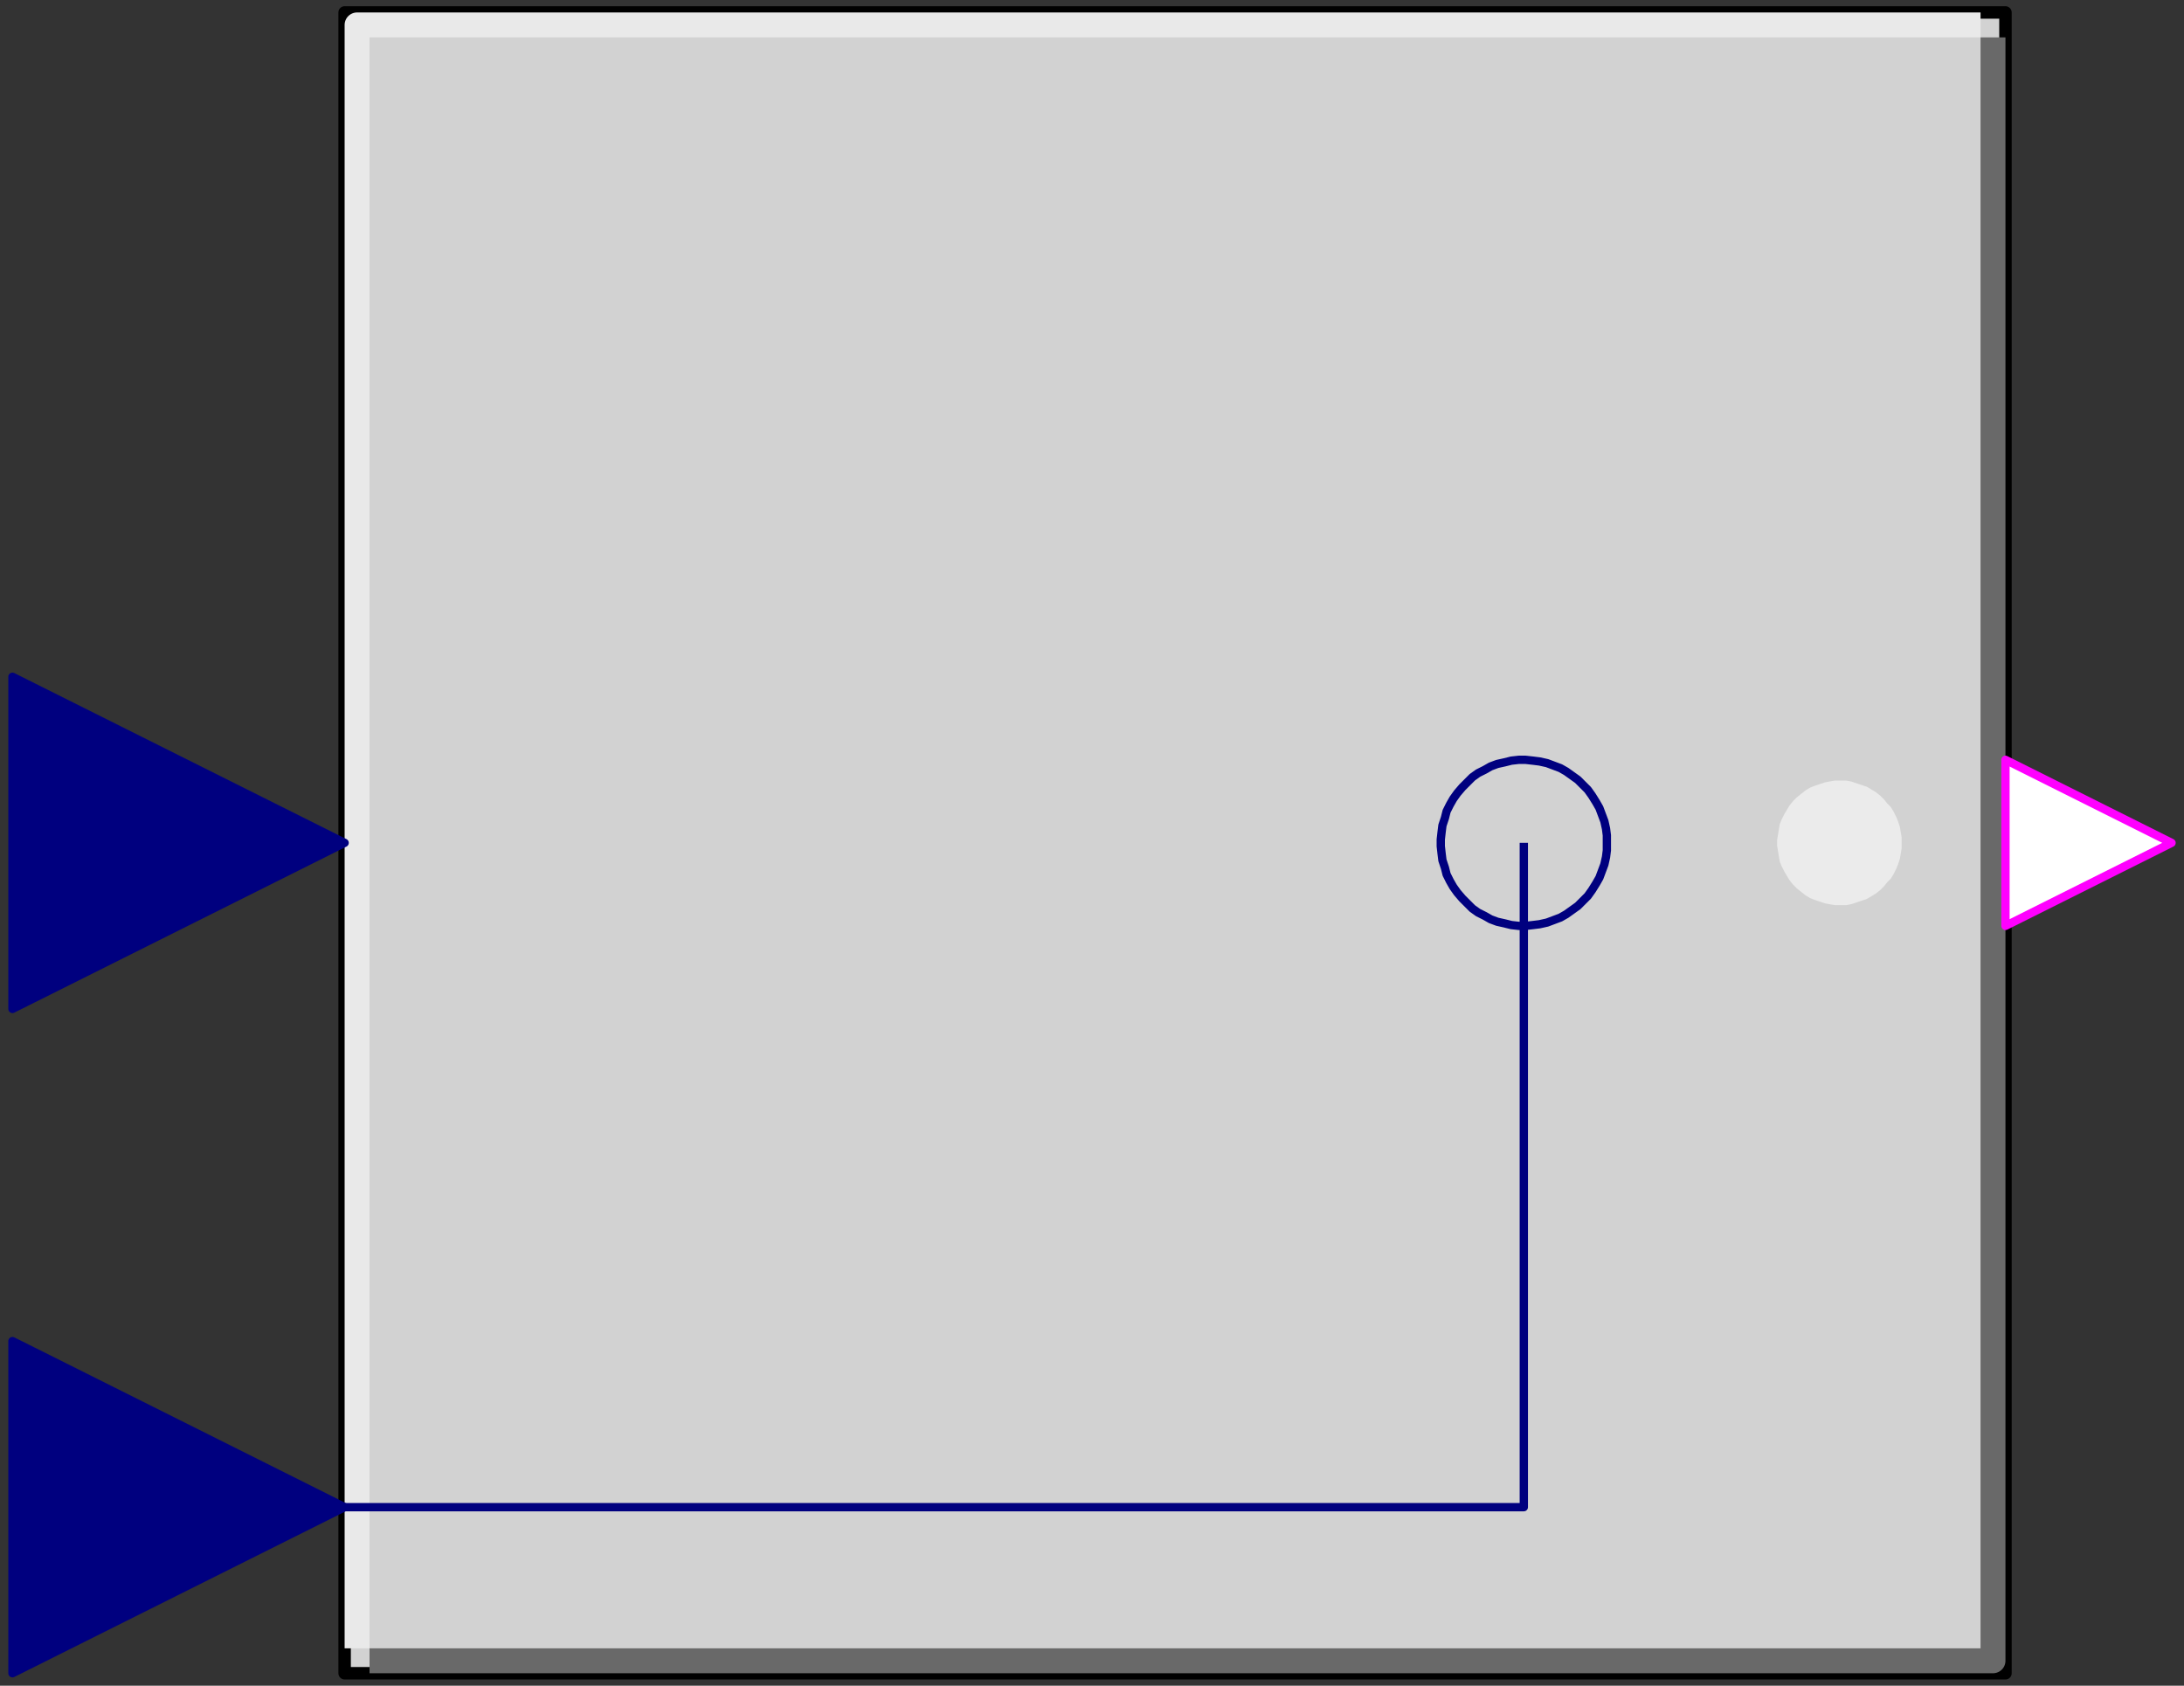 <svg width="263" height="203" xmlns="http://www.w3.org/2000/svg" xmlns:xlink="http://www.w3.org/1999/xlink">
	<rect width="100%" height="100%" fill="#333333" stroke="none"/>
	<g id="Modelica.Blocks.Interfaces.partialBooleanComparison" class="component">
		<polygon points="41.5,201.5 241.5,201.5 241.5,1.5 41.5,1.5" fill="#D2D2D2" stroke="#000000" stroke-width="1.5" stroke-linecap="butt" stroke-linejoin="round" />
		<polyline points="44.5,200.0 240.0,200.0 240.0,4.5" fill-opacity="0" stroke="#696969" stroke-width="3.0" stroke-linecap="butt" stroke-linejoin="round" />
		<polyline points="43.0,198.5 43.0,3.0 238.5,3.0" fill-opacity="0" stroke="#E9E9E9" stroke-width="3.0" stroke-linecap="butt" stroke-linejoin="round" />
		<polygon points="228.5,101.5 228.5,100.9 228.4,100.3 228.3,99.7 228.1,99.1 227.9,98.6 227.6,98.0 227.3,97.5 226.9,97.1 226.5,96.6 226.1,96.2 225.6,95.8 225.1,95.5 224.6,95.2 224.0,95.0 223.4,94.8 222.8,94.6 222.3,94.5 221.7,94.5 221.0,94.5 220.4,94.6 219.9,94.7 219.3,94.9 218.7,95.1 218.2,95.3 217.7,95.6 217.2,96.0 216.7,96.4 216.3,96.8 215.9,97.3 215.6,97.8 215.3,98.3 215.0,98.9 214.8,99.4 214.7,100.0 214.6,100.6 214.5,101.2 214.5,101.8 214.6,102.4 214.7,103.0 214.8,103.6 215.0,104.1 215.3,104.7 215.6,105.2 215.9,105.7 216.3,106.2 216.7,106.6 217.2,107.0 217.7,107.4 218.2,107.7 218.7,107.9 219.3,108.1 219.9,108.3 220.4,108.4 221.0,108.5 221.7,108.5 222.3,108.5 222.8,108.4 223.4,108.2 224.0,108.0 224.6,107.8 225.1,107.5 225.6,107.2 226.1,106.8 226.5,106.4 226.9,105.9 227.3,105.5 227.6,105.0 227.9,104.4 228.1,103.9 228.3,103.3 228.4,102.7 228.5,102.1" fill="#EBEBEB" stroke="#EBEBEB" stroke-width="1.0" stroke-linecap="butt" stroke-linejoin="round" />
		<polygon points="193.5,101.5 193.5,100.6 193.4,99.8 193.2,98.9 192.9,98.1 192.6,97.3 192.2,96.6 191.7,95.8 191.2,95.1 190.6,94.5 190.0,93.9 189.3,93.4 188.6,92.9 187.9,92.5 187.1,92.2 186.3,91.9 185.4,91.7 184.6,91.6 183.7,91.5 182.9,91.5 182.0,91.6 181.2,91.8 180.3,92.0 179.5,92.3 178.8,92.7 178.0,93.1 177.3,93.6 176.7,94.2 176.1,94.8 175.5,95.5 175.0,96.2 174.6,96.9 174.2,97.7 174.0,98.5 173.7,99.4 173.6,100.2 173.5,101.1 173.5,101.9 173.6,102.8 173.7,103.6 174.0,104.5 174.2,105.3 174.6,106.1 175.0,106.8 175.5,107.5 176.1,108.2 176.7,108.8 177.3,109.4 178.0,109.9 178.8,110.3 179.5,110.7 180.3,111.0 181.2,111.2 182.0,111.4 182.9,111.5 183.7,111.5 184.6,111.4 185.4,111.3 186.3,111.1 187.1,110.8 187.9,110.5 188.6,110.1 189.3,109.6 190.0,109.1 190.6,108.5 191.2,107.9 191.7,107.2 192.2,106.4 192.6,105.7 192.9,104.9 193.2,104.1 193.4,103.2 193.5,102.4" fill-opacity="0" stroke="#00007F" stroke-width="1.0" stroke-linecap="butt" stroke-linejoin="round" />
		<polyline points="41.5,181.5 183.5,181.5 183.5,101.5" fill-opacity="0" stroke="#00007F" stroke-width="1.0" stroke-linecap="butt" stroke-linejoin="round" />
		<g id="u1" class="port">
			<polygon points="1.5,81.5 41.5,101.5 1.5,121.5" fill="#00007F" stroke="#00007F" stroke-width="1.0" stroke-linecap="butt" stroke-linejoin="round" />
		</g>
		<g id="u2" class="port">
			<polygon points="1.5,161.5 41.5,181.5 1.5,201.5" fill="#00007F" stroke="#00007F" stroke-width="1.0" stroke-linecap="butt" stroke-linejoin="round" />
		</g>
		<g id="y" class="port">
			<polygon points="241.5,91.5 261.5,101.5 241.5,111.5" fill="#FFFFFF" stroke="#FF00FF" stroke-width="1.0" stroke-linecap="butt" stroke-linejoin="round" />
		</g>
	</g>
</svg>

